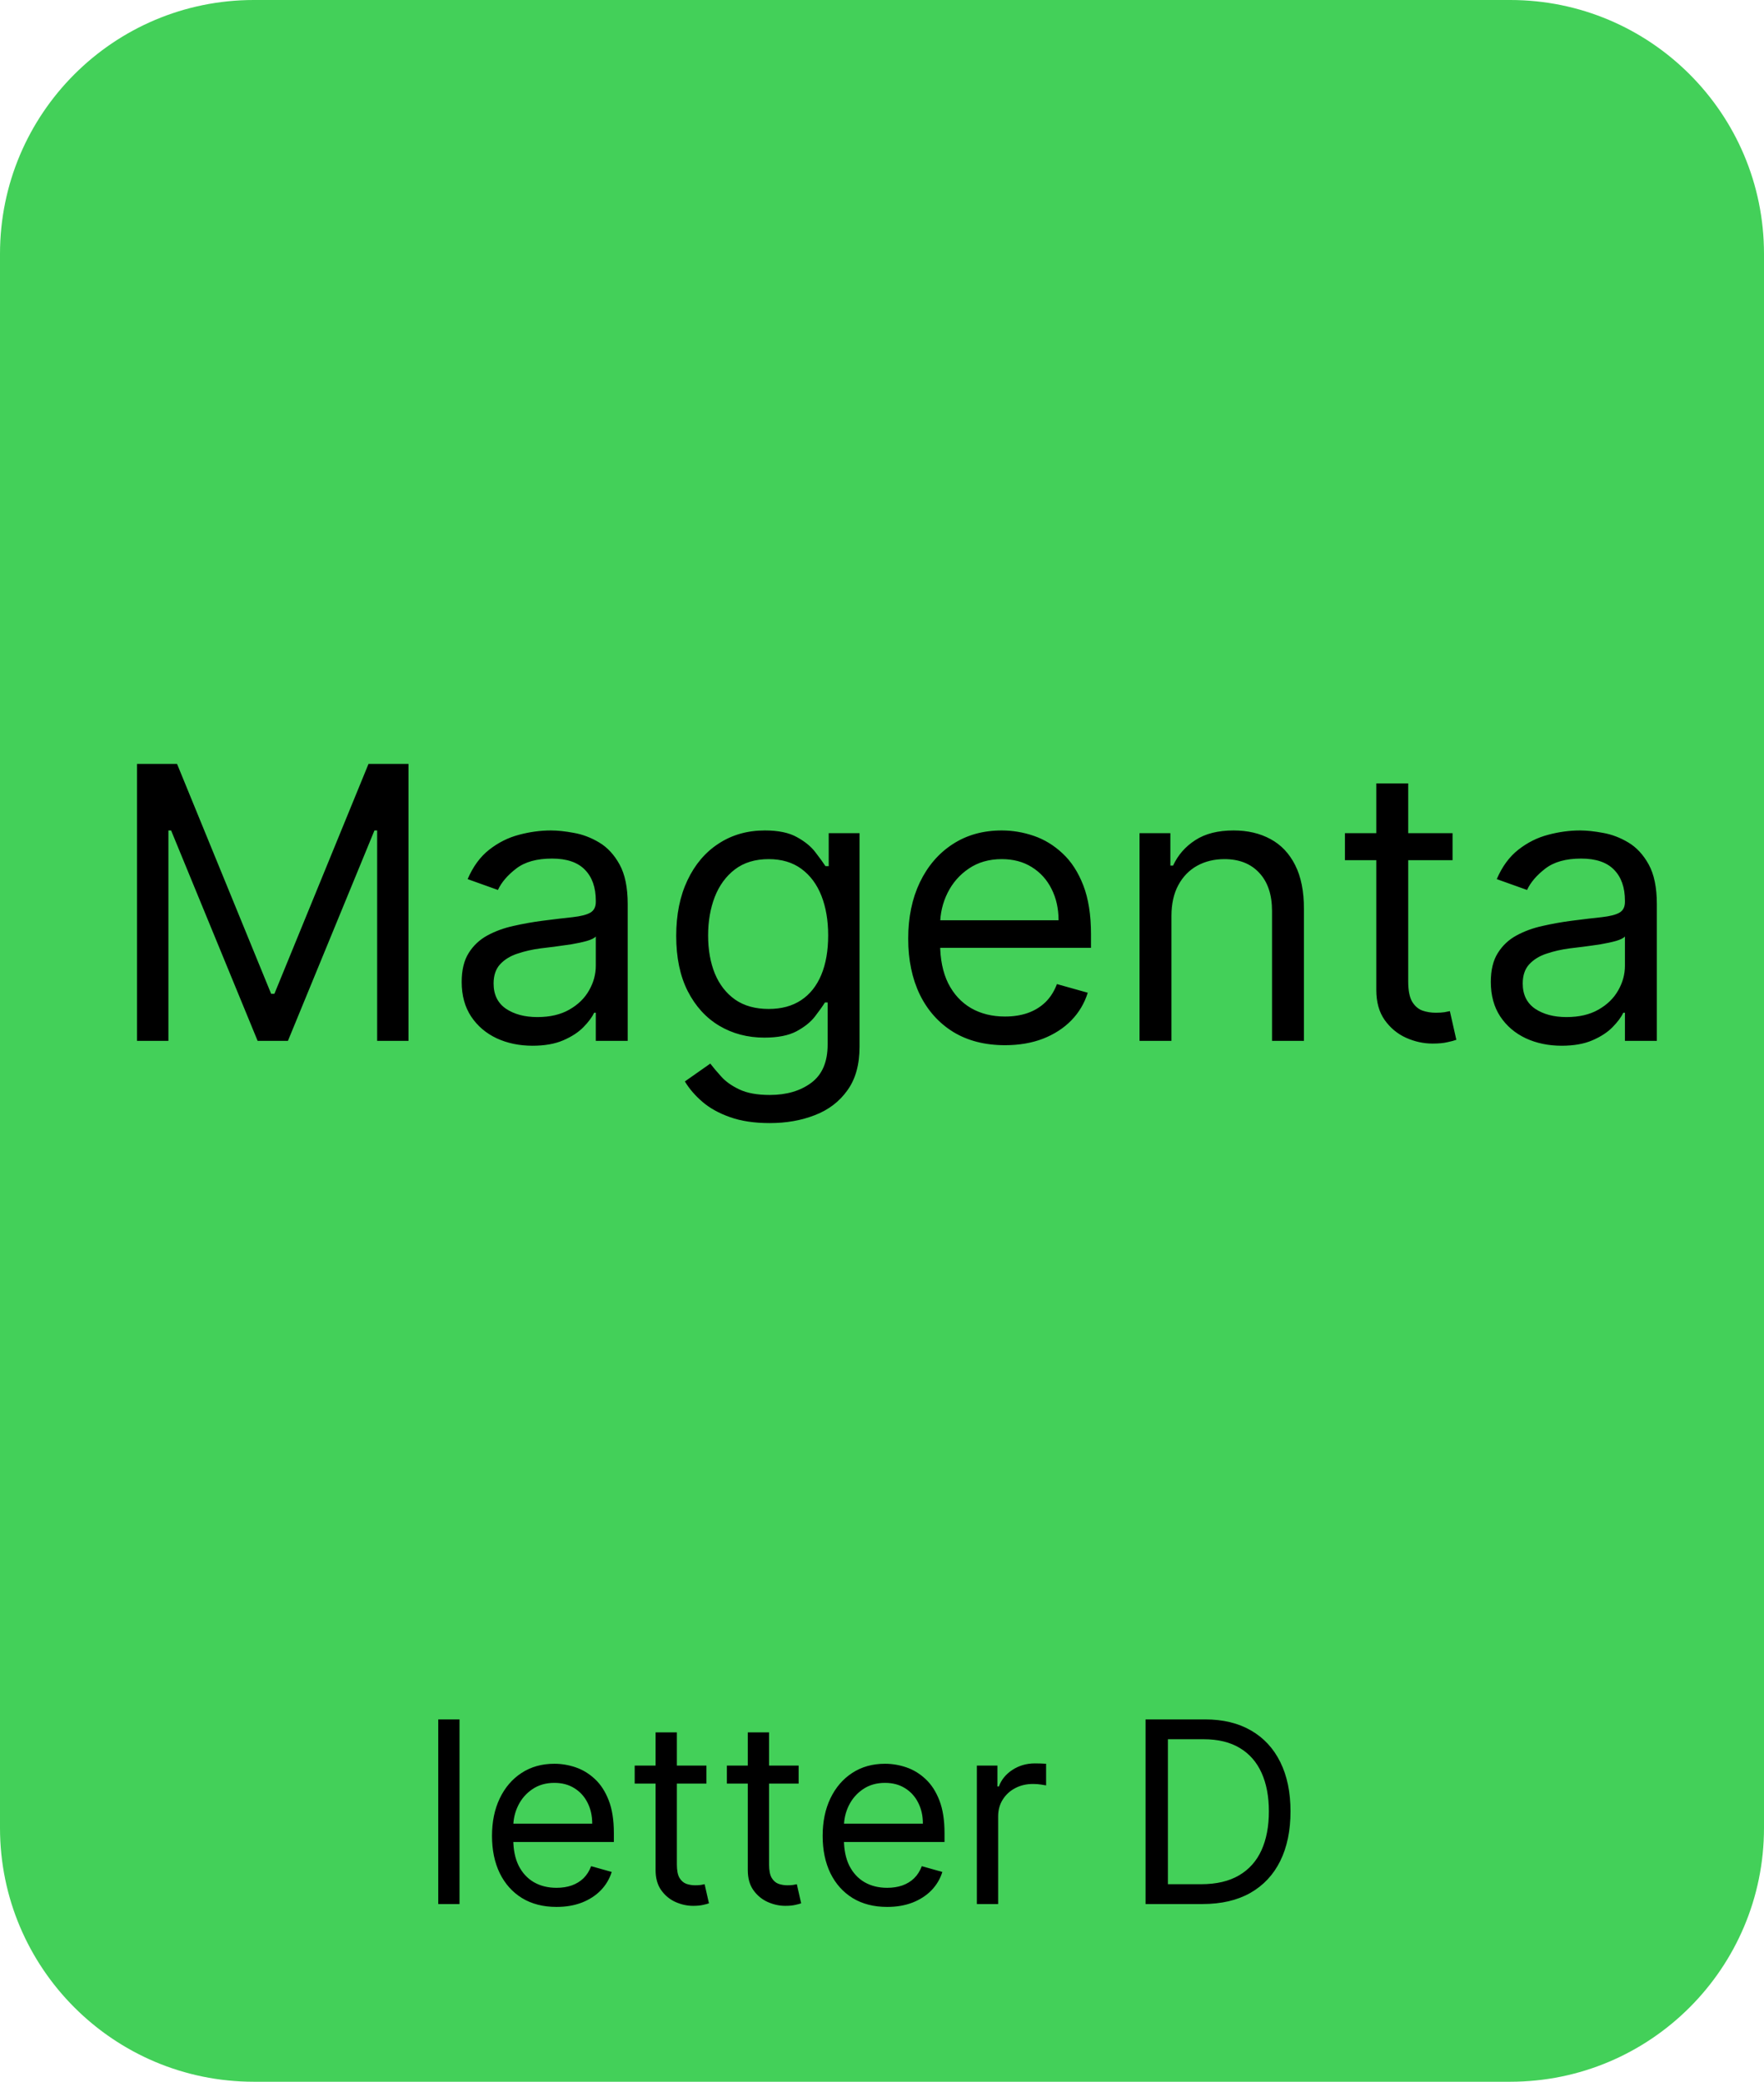 <svg xmlns="http://www.w3.org/2000/svg" fill="none" viewBox="0 0 139 164" height="164" width="139">
<path fill="#43D059" d="M0 20C0 8.954 8.954 0 20 0H119C130.046 0 139 8.954 139 20V144C139 155.046 130.046 164 119 164H20C8.954 164 0 155.046 0 144V20Z"></path>
<path fill="black" d="M36.21 135.455V150H34.534V135.455H36.21ZM43.854 150.227C42.803 150.227 41.896 149.995 41.134 149.531C40.376 149.062 39.791 148.409 39.38 147.571C38.972 146.728 38.769 145.748 38.769 144.631C38.769 143.513 38.972 142.528 39.38 141.676C39.791 140.819 40.364 140.152 41.098 139.673C41.837 139.19 42.699 138.949 43.684 138.949C44.252 138.949 44.813 139.044 45.367 139.233C45.921 139.422 46.425 139.73 46.88 140.156C47.334 140.578 47.696 141.136 47.966 141.832C48.236 142.528 48.371 143.385 48.371 144.403V145.114H39.962V143.665H46.666C46.666 143.049 46.543 142.5 46.297 142.017C46.056 141.534 45.71 141.153 45.26 140.874C44.815 140.594 44.29 140.455 43.684 140.455C43.016 140.455 42.438 140.62 41.951 140.952C41.468 141.278 41.096 141.705 40.836 142.23C40.575 142.756 40.445 143.319 40.445 143.92V144.886C40.445 145.71 40.587 146.409 40.871 146.982C41.16 147.55 41.56 147.983 42.071 148.281C42.583 148.575 43.177 148.722 43.854 148.722C44.294 148.722 44.692 148.66 45.047 148.537C45.407 148.409 45.717 148.22 45.978 147.969C46.238 147.713 46.439 147.396 46.581 147.017L48.201 147.472C48.03 148.021 47.744 148.504 47.341 148.92C46.939 149.332 46.442 149.654 45.85 149.886C45.258 150.114 44.593 150.227 43.854 150.227ZM55.665 139.091V140.511H50.012V139.091H55.665ZM51.659 136.477H53.336V146.875C53.336 147.348 53.404 147.704 53.541 147.94C53.684 148.172 53.864 148.329 54.081 148.409C54.304 148.485 54.538 148.523 54.784 148.523C54.969 148.523 55.121 148.513 55.239 148.494C55.357 148.471 55.452 148.452 55.523 148.438L55.864 149.943C55.75 149.986 55.592 150.028 55.388 150.071C55.184 150.118 54.926 150.142 54.614 150.142C54.141 150.142 53.676 150.04 53.222 149.837C52.772 149.633 52.398 149.323 52.1 148.906C51.806 148.49 51.659 147.964 51.659 147.33V136.477ZM62.931 139.091V140.511H57.277V139.091H62.931ZM58.925 136.477H60.601V146.875C60.601 147.348 60.67 147.704 60.807 147.94C60.949 148.172 61.129 148.329 61.347 148.409C61.569 148.485 61.804 148.523 62.05 148.523C62.235 148.523 62.386 148.513 62.505 148.494C62.623 148.471 62.718 148.452 62.789 148.438L63.13 149.943C63.016 149.986 62.857 150.028 62.654 150.071C62.45 150.118 62.192 150.142 61.88 150.142C61.406 150.142 60.942 150.04 60.488 149.837C60.038 149.633 59.664 149.323 59.365 148.906C59.072 148.49 58.925 147.964 58.925 147.33V136.477ZM69.909 150.227C68.858 150.227 67.951 149.995 67.189 149.531C66.431 149.062 65.846 148.409 65.434 147.571C65.027 146.728 64.823 145.748 64.823 144.631C64.823 143.513 65.027 142.528 65.434 141.676C65.846 140.819 66.419 140.152 67.153 139.673C67.892 139.19 68.753 138.949 69.738 138.949C70.306 138.949 70.868 139.044 71.421 139.233C71.975 139.422 72.48 139.73 72.934 140.156C73.389 140.578 73.751 141.136 74.021 141.832C74.291 142.528 74.426 143.385 74.426 144.403V145.114H66.017V143.665H72.721C72.721 143.049 72.598 142.5 72.352 142.017C72.11 141.534 71.765 141.153 71.315 140.874C70.87 140.594 70.344 140.455 69.738 140.455C69.071 140.455 68.493 140.62 68.005 140.952C67.522 141.278 67.151 141.705 66.89 142.23C66.63 142.756 66.5 143.319 66.5 143.92V144.886C66.5 145.71 66.642 146.409 66.926 146.982C67.215 147.55 67.615 147.983 68.126 148.281C68.637 148.575 69.232 148.722 69.909 148.722C70.349 148.722 70.747 148.66 71.102 148.537C71.462 148.409 71.772 148.22 72.032 147.969C72.293 147.713 72.494 147.396 72.636 147.017L74.255 147.472C74.085 148.021 73.798 148.504 73.396 148.92C72.993 149.332 72.496 149.654 71.904 149.886C71.313 150.114 70.647 150.227 69.909 150.227ZM76.975 150V139.091H78.595V140.739H78.709C78.907 140.199 79.267 139.761 79.788 139.425C80.309 139.089 80.896 138.92 81.549 138.92C81.672 138.92 81.826 138.923 82.011 138.928C82.196 138.932 82.335 138.939 82.43 138.949V140.653C82.373 140.639 82.243 140.618 82.039 140.589C81.841 140.556 81.63 140.54 81.407 140.54C80.877 140.54 80.403 140.651 79.987 140.874C79.575 141.091 79.248 141.394 79.007 141.783C78.77 142.166 78.652 142.604 78.652 143.097V150H76.975ZM94.758 150H90.269V135.455H94.957C96.368 135.455 97.575 135.746 98.579 136.328C99.583 136.906 100.352 137.737 100.887 138.821C101.422 139.901 101.69 141.193 101.69 142.699C101.69 144.214 101.42 145.518 100.88 146.612C100.34 147.701 99.554 148.539 98.522 149.126C97.49 149.709 96.235 150 94.758 150ZM92.031 148.438H94.644C95.847 148.438 96.844 148.205 97.634 147.741C98.425 147.277 99.014 146.617 99.403 145.76C99.791 144.903 99.985 143.883 99.985 142.699C99.985 141.525 99.793 140.514 99.41 139.666C99.026 138.814 98.453 138.161 97.691 137.706C96.929 137.247 95.979 137.017 94.843 137.017H92.031V148.438Z"></path>
<path fill="black" d="M10.798 60.182H13.952L21.366 78.293H21.622L29.037 60.182H32.19V82H29.719V65.423H29.506L22.688 82H20.301L13.483 65.423H13.27V82H10.798V60.182ZM41.962 82.383C40.925 82.383 39.984 82.188 39.139 81.798C38.294 81.4 37.623 80.828 37.126 80.082C36.628 79.329 36.38 78.421 36.38 77.355C36.38 76.418 36.565 75.658 36.934 75.075C37.303 74.486 37.797 74.024 38.415 73.69C39.032 73.356 39.714 73.108 40.46 72.945C41.213 72.774 41.969 72.639 42.729 72.54C43.724 72.412 44.53 72.316 45.148 72.252C45.773 72.181 46.227 72.064 46.511 71.901C46.802 71.737 46.948 71.453 46.948 71.048V70.963C46.948 69.912 46.66 69.095 46.085 68.513C45.517 67.93 44.654 67.639 43.496 67.639C42.296 67.639 41.355 67.902 40.673 68.428C39.991 68.953 39.512 69.514 39.235 70.111L36.849 69.258C37.275 68.264 37.843 67.49 38.553 66.936C39.27 66.375 40.052 65.984 40.897 65.764C41.749 65.537 42.587 65.423 43.411 65.423C43.937 65.423 44.54 65.487 45.222 65.615C45.911 65.736 46.575 65.988 47.214 66.371C47.861 66.755 48.397 67.334 48.823 68.108C49.249 68.882 49.462 69.919 49.462 71.219V82H46.948V79.784H46.82C46.65 80.139 46.366 80.519 45.968 80.924C45.57 81.329 45.041 81.673 44.38 81.957C43.72 82.242 42.914 82.383 41.962 82.383ZM42.346 80.125C43.34 80.125 44.178 79.93 44.86 79.539C45.549 79.148 46.067 78.644 46.415 78.026C46.77 77.408 46.948 76.758 46.948 76.077V73.776C46.841 73.903 46.607 74.021 46.245 74.127C45.89 74.227 45.478 74.315 45.009 74.394C44.547 74.465 44.096 74.528 43.656 74.585C43.223 74.635 42.871 74.678 42.601 74.713C41.948 74.798 41.337 74.937 40.769 75.129C40.208 75.313 39.753 75.594 39.405 75.97C39.065 76.34 38.894 76.844 38.894 77.483C38.894 78.356 39.217 79.017 39.864 79.465C40.517 79.905 41.344 80.125 42.346 80.125ZM60.656 88.477C59.442 88.477 58.398 88.321 57.524 88.008C56.651 87.703 55.923 87.298 55.34 86.794C54.765 86.297 54.307 85.764 53.966 85.196L55.969 83.79C56.196 84.088 56.484 84.429 56.832 84.812C57.18 85.203 57.656 85.54 58.259 85.825C58.87 86.116 59.669 86.261 60.656 86.261C61.977 86.261 63.068 85.942 63.927 85.303C64.786 84.663 65.216 83.662 65.216 82.298V78.974H65.003C64.818 79.273 64.555 79.642 64.215 80.082C63.881 80.516 63.398 80.903 62.766 81.244C62.141 81.577 61.295 81.744 60.23 81.744C58.909 81.744 57.723 81.432 56.672 80.807C55.628 80.182 54.8 79.273 54.19 78.079C53.586 76.886 53.284 75.438 53.284 73.733C53.284 72.057 53.579 70.597 54.168 69.354C54.758 68.104 55.578 67.138 56.629 66.457C57.68 65.768 58.895 65.423 60.273 65.423C61.338 65.423 62.183 65.601 62.808 65.956C63.44 66.304 63.923 66.702 64.257 67.149C64.598 67.59 64.861 67.952 65.046 68.236H65.301V65.636H67.73V82.469C67.73 83.875 67.41 85.019 66.771 85.899C66.139 86.787 65.287 87.437 64.215 87.849C63.149 88.268 61.963 88.477 60.656 88.477ZM60.571 79.486C61.58 79.486 62.432 79.255 63.128 78.793C63.824 78.332 64.353 77.668 64.715 76.801C65.077 75.935 65.258 74.898 65.258 73.69C65.258 72.511 65.081 71.471 64.726 70.569C64.371 69.667 63.845 68.96 63.149 68.449C62.453 67.938 61.594 67.682 60.571 67.682C59.506 67.682 58.618 67.952 57.908 68.492C57.205 69.031 56.675 69.756 56.32 70.665C55.972 71.574 55.798 72.582 55.798 73.69C55.798 74.827 55.976 75.832 56.331 76.705C56.693 77.572 57.226 78.254 57.929 78.751C58.639 79.241 59.52 79.486 60.571 79.486ZM79.193 82.341C77.617 82.341 76.256 81.993 75.113 81.297C73.977 80.594 73.099 79.614 72.481 78.356C71.871 77.092 71.565 75.622 71.565 73.946C71.565 72.27 71.871 70.793 72.481 69.514C73.099 68.229 73.959 67.227 75.06 66.51C76.168 65.785 77.46 65.423 78.938 65.423C79.79 65.423 80.631 65.565 81.462 65.849C82.293 66.133 83.05 66.595 83.731 67.234C84.413 67.867 84.957 68.704 85.362 69.749C85.766 70.793 85.969 72.078 85.969 73.605V74.671H73.355V72.497H83.412C83.412 71.574 83.227 70.75 82.858 70.026C82.496 69.301 81.977 68.729 81.303 68.31C80.635 67.891 79.847 67.682 78.938 67.682C77.936 67.682 77.07 67.93 76.338 68.428C75.614 68.918 75.056 69.557 74.665 70.345C74.275 71.133 74.079 71.979 74.079 72.881V74.329C74.079 75.565 74.293 76.613 74.719 77.472C75.152 78.325 75.752 78.974 76.519 79.422C77.286 79.862 78.178 80.082 79.193 80.082C79.854 80.082 80.45 79.99 80.983 79.805C81.523 79.614 81.988 79.329 82.379 78.953C82.769 78.57 83.071 78.094 83.284 77.526L85.713 78.207C85.457 79.031 85.028 79.756 84.424 80.381C83.82 80.999 83.075 81.481 82.187 81.829C81.299 82.171 80.301 82.341 79.193 82.341ZM92.308 72.156V82H89.793V65.636H92.222V68.193H92.435C92.819 67.362 93.401 66.695 94.183 66.19C94.964 65.679 95.972 65.423 97.208 65.423C98.316 65.423 99.285 65.651 100.116 66.105C100.947 66.553 101.594 67.234 102.055 68.151C102.517 69.06 102.748 70.21 102.748 71.602V82H100.234V71.773C100.234 70.487 99.9 69.486 99.232 68.769C98.565 68.044 97.648 67.682 96.484 67.682C95.681 67.682 94.964 67.856 94.332 68.204C93.707 68.552 93.213 69.06 92.851 69.727C92.489 70.395 92.308 71.204 92.308 72.156ZM114.459 65.636V67.767H105.979V65.636H114.459ZM108.45 61.716H110.964V77.312C110.964 78.023 111.067 78.555 111.273 78.91C111.486 79.258 111.756 79.493 112.083 79.614C112.417 79.727 112.768 79.784 113.138 79.784C113.415 79.784 113.642 79.77 113.819 79.742C113.997 79.706 114.139 79.678 114.246 79.656L114.757 81.915C114.586 81.979 114.349 82.043 114.043 82.106C113.738 82.178 113.351 82.213 112.882 82.213C112.172 82.213 111.476 82.06 110.794 81.755C110.119 81.45 109.558 80.984 109.111 80.359C108.67 79.734 108.45 78.946 108.45 77.994V61.716ZM123.056 82.383C122.019 82.383 121.078 82.188 120.233 81.798C119.388 81.4 118.716 80.828 118.219 80.082C117.722 79.329 117.474 78.421 117.474 77.355C117.474 76.418 117.658 75.658 118.028 75.075C118.397 74.486 118.89 74.024 119.508 73.69C120.126 73.356 120.808 73.108 121.554 72.945C122.307 72.774 123.063 72.639 123.823 72.54C124.817 72.412 125.623 72.316 126.241 72.252C126.866 72.181 127.321 72.064 127.605 71.901C127.896 71.737 128.042 71.453 128.042 71.048V70.963C128.042 69.912 127.754 69.095 127.179 68.513C126.611 67.93 125.748 67.639 124.59 67.639C123.39 67.639 122.449 67.902 121.767 68.428C121.085 68.953 120.606 69.514 120.329 70.111L117.942 69.258C118.368 68.264 118.937 67.49 119.647 66.936C120.364 66.375 121.145 65.984 121.991 65.764C122.843 65.537 123.681 65.423 124.505 65.423C125.03 65.423 125.634 65.487 126.316 65.615C127.005 65.736 127.669 65.988 128.308 66.371C128.954 66.755 129.491 67.334 129.917 68.108C130.343 68.882 130.556 69.919 130.556 71.219V82H128.042V79.784H127.914C127.743 80.139 127.459 80.519 127.062 80.924C126.664 81.329 126.135 81.673 125.474 81.957C124.814 82.242 124.008 82.383 123.056 82.383ZM123.439 80.125C124.434 80.125 125.272 79.93 125.954 79.539C126.643 79.148 127.161 78.644 127.509 78.026C127.864 77.408 128.042 76.758 128.042 76.077V73.776C127.935 73.903 127.701 74.021 127.339 74.127C126.983 74.227 126.572 74.315 126.103 74.394C125.641 74.465 125.19 74.528 124.75 74.585C124.317 74.635 123.965 74.678 123.695 74.713C123.042 74.798 122.431 74.937 121.863 75.129C121.302 75.313 120.847 75.594 120.499 75.97C120.158 76.34 119.988 76.844 119.988 77.483C119.988 78.356 120.311 79.017 120.957 79.465C121.611 79.905 122.438 80.125 123.439 80.125Z"></path>
</svg>

